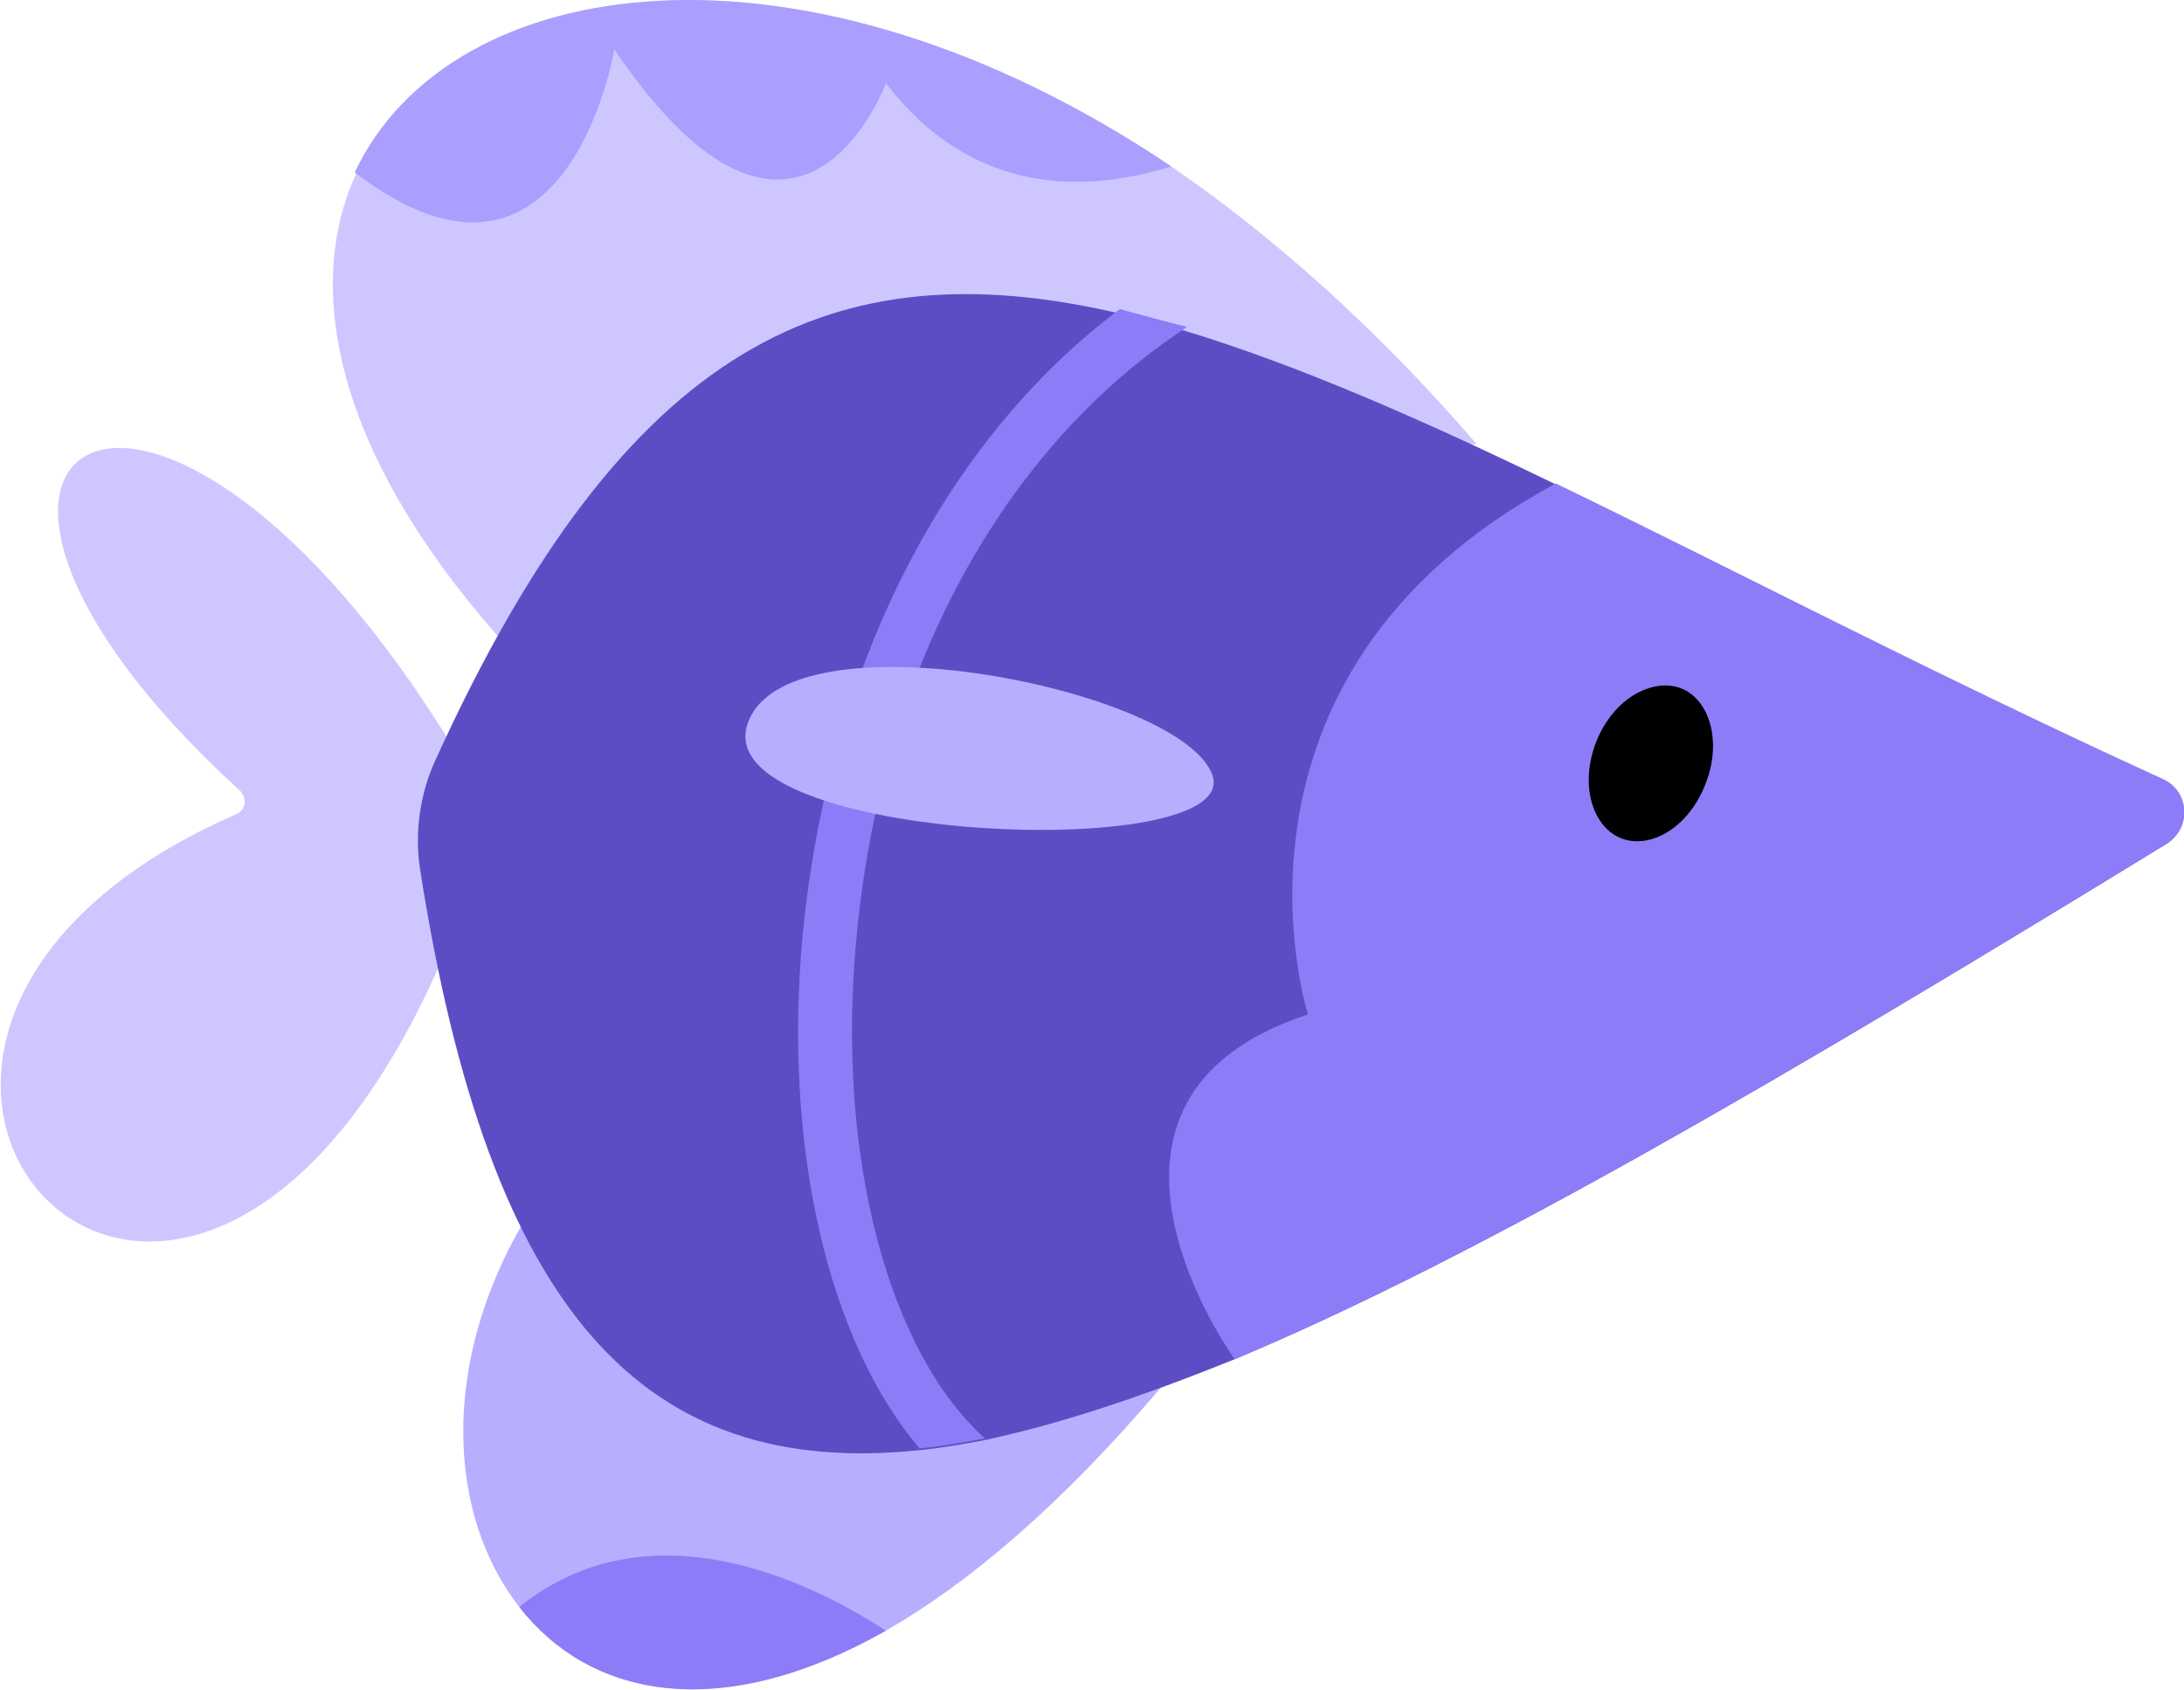 <?xml version="1.0" encoding="utf-8"?>
<!-- Generator: Adobe Illustrator 28.0.0, SVG Export Plug-In . SVG Version: 6.00 Build 0)  -->
<svg version="1.1" id="Layer_1" xmlns="http://www.w3.org/2000/svg" xmlns:xlink="http://www.w3.org/1999/xlink" x="0px" y="0px"
	 viewBox="0 0 110.2 85.3" style="enable-background:new 0 0 110.2 85.3;" xml:space="preserve">
<style type="text/css">
	.st0{fill:#CEC7FF;}
	.st1{fill:#B8AEFF;}
	.st2{fill:#5D4DC4;}
	.st3{fill:#8D7CF7;}
	.st4{fill:#AA9EFF;}
	.st5{fill:none;}
</style>
<g>
	<path class="st0" d="M74.5,22.4l-49.3,9.8c-8.3-9.4-9.9-17.7-7.2-23.5C22.7-1.5,40.5-4.1,59.1,8.4C64.2,11.9,69.4,16.5,74.5,22.4
		L74.5,22.4L74.5,22.4z"/>
	<path class="st0" d="M11.9,41.1c-26.5,11.6-2.2,38.7,11,5.9l0.2-8.9c-15.3-25.3-30.4-15.9-11,1.8C12.5,40.3,12.4,40.9,11.9,41.1
		L11.9,41.1L11.9,41.1z"/>
	<path class="st1" d="M58.6,70c-5,5.9-9.7,9.9-13.9,12.3c-8.5,4.8-15,3.3-18.5-1.2c-3.6-4.6-4-12.2,0.2-19.4L58.6,70z"/>
	<path class="st2" d="M109.3,42.6c-19.1,11.7-34.6,20.8-47,26c-4.7,1.9-8.9,3.3-12.7,4.1c-1.1,0.2-2.2,0.4-3.3,0.5
		c-13.8,1.4-21.6-6.9-25.1-29.3c-0.3-1.9,0-3.9,0.8-5.6c9.6-21.1,20.1-25.8,34.4-22.5c1.1,0.3,2.2,0.6,3.4,0.9
		c5.6,1.7,11.8,4.4,18.6,7.7c8.9,4.3,19,9.6,30.6,14.9C110.5,39.9,110.6,41.8,109.3,42.6C109.3,42.6,109.3,42.6,109.3,42.6z"/>
	<path class="st3" d="M109.3,42.6c-19.1,11.7-34.6,20.8-47,26c0,0-9.5-13.1,3.7-17.4c0,0-5.5-17.1,12.5-26.8
		c8.9,4.3,19,9.6,30.6,14.9C110.5,39.9,110.6,41.8,109.3,42.6L109.3,42.6L109.3,42.6z"/>
	<path class="st4" d="M59.1,8.4C54.6,9.8,49,9.8,44.7,4.2c0,0-4.4,12-13.7-1.7c0,0-2.4,14.4-13.1,6.2C22.7-1.5,40.5-4.1,59.1,8.4
		L59.1,8.4L59.1,8.4z"/>
	<path class="st3" d="M44.7,82.3c-8.5,4.8-15,3.3-18.5-1.2C32.7,75.9,40.7,79.7,44.7,82.3z"/>
	<path d="M86,39.7c-1.2,2.9-4.2,3.7-5.4,1.5s0.2-5.8,2.7-6.5S87.2,36.9,86,39.7L86,39.7L86,39.7z"/>
	<path class="st3" d="M43.2,47.5c-1,10.8,1.6,20.7,6.5,25.1c-1.1,0.2-2.2,0.4-3.3,0.5c-4.6-5.4-6.9-15.2-5.9-25.9
		c1.3-13.5,7.1-24.9,16-31.6c1.1,0.3,2.2,0.6,3.4,0.9C50.6,22.6,44.4,33.9,43.2,47.5C43.2,47.5,43.2,47.5,43.2,47.5z"/>
	<path class="st5" d="M109.3,42.6c-19.1,11.7-34.6,20.8-47,26c-23.9,10-36.3,5.2-41-24.7c-0.3-1.9,0-3.9,0.8-5.6
		C36,7.5,52,11.5,78.5,24.3c8.9,4.3,19,9.6,30.6,14.9C110.5,39.9,110.6,41.8,109.3,42.6L109.3,42.6L109.3,42.6z"/>
	<path class="st1" d="M61.2,39.2c-1.3-4.4-21.7-8.5-23.5-2.6C35.9,42.5,62.4,43.6,61.2,39.2z"/>
</g>
</svg>
